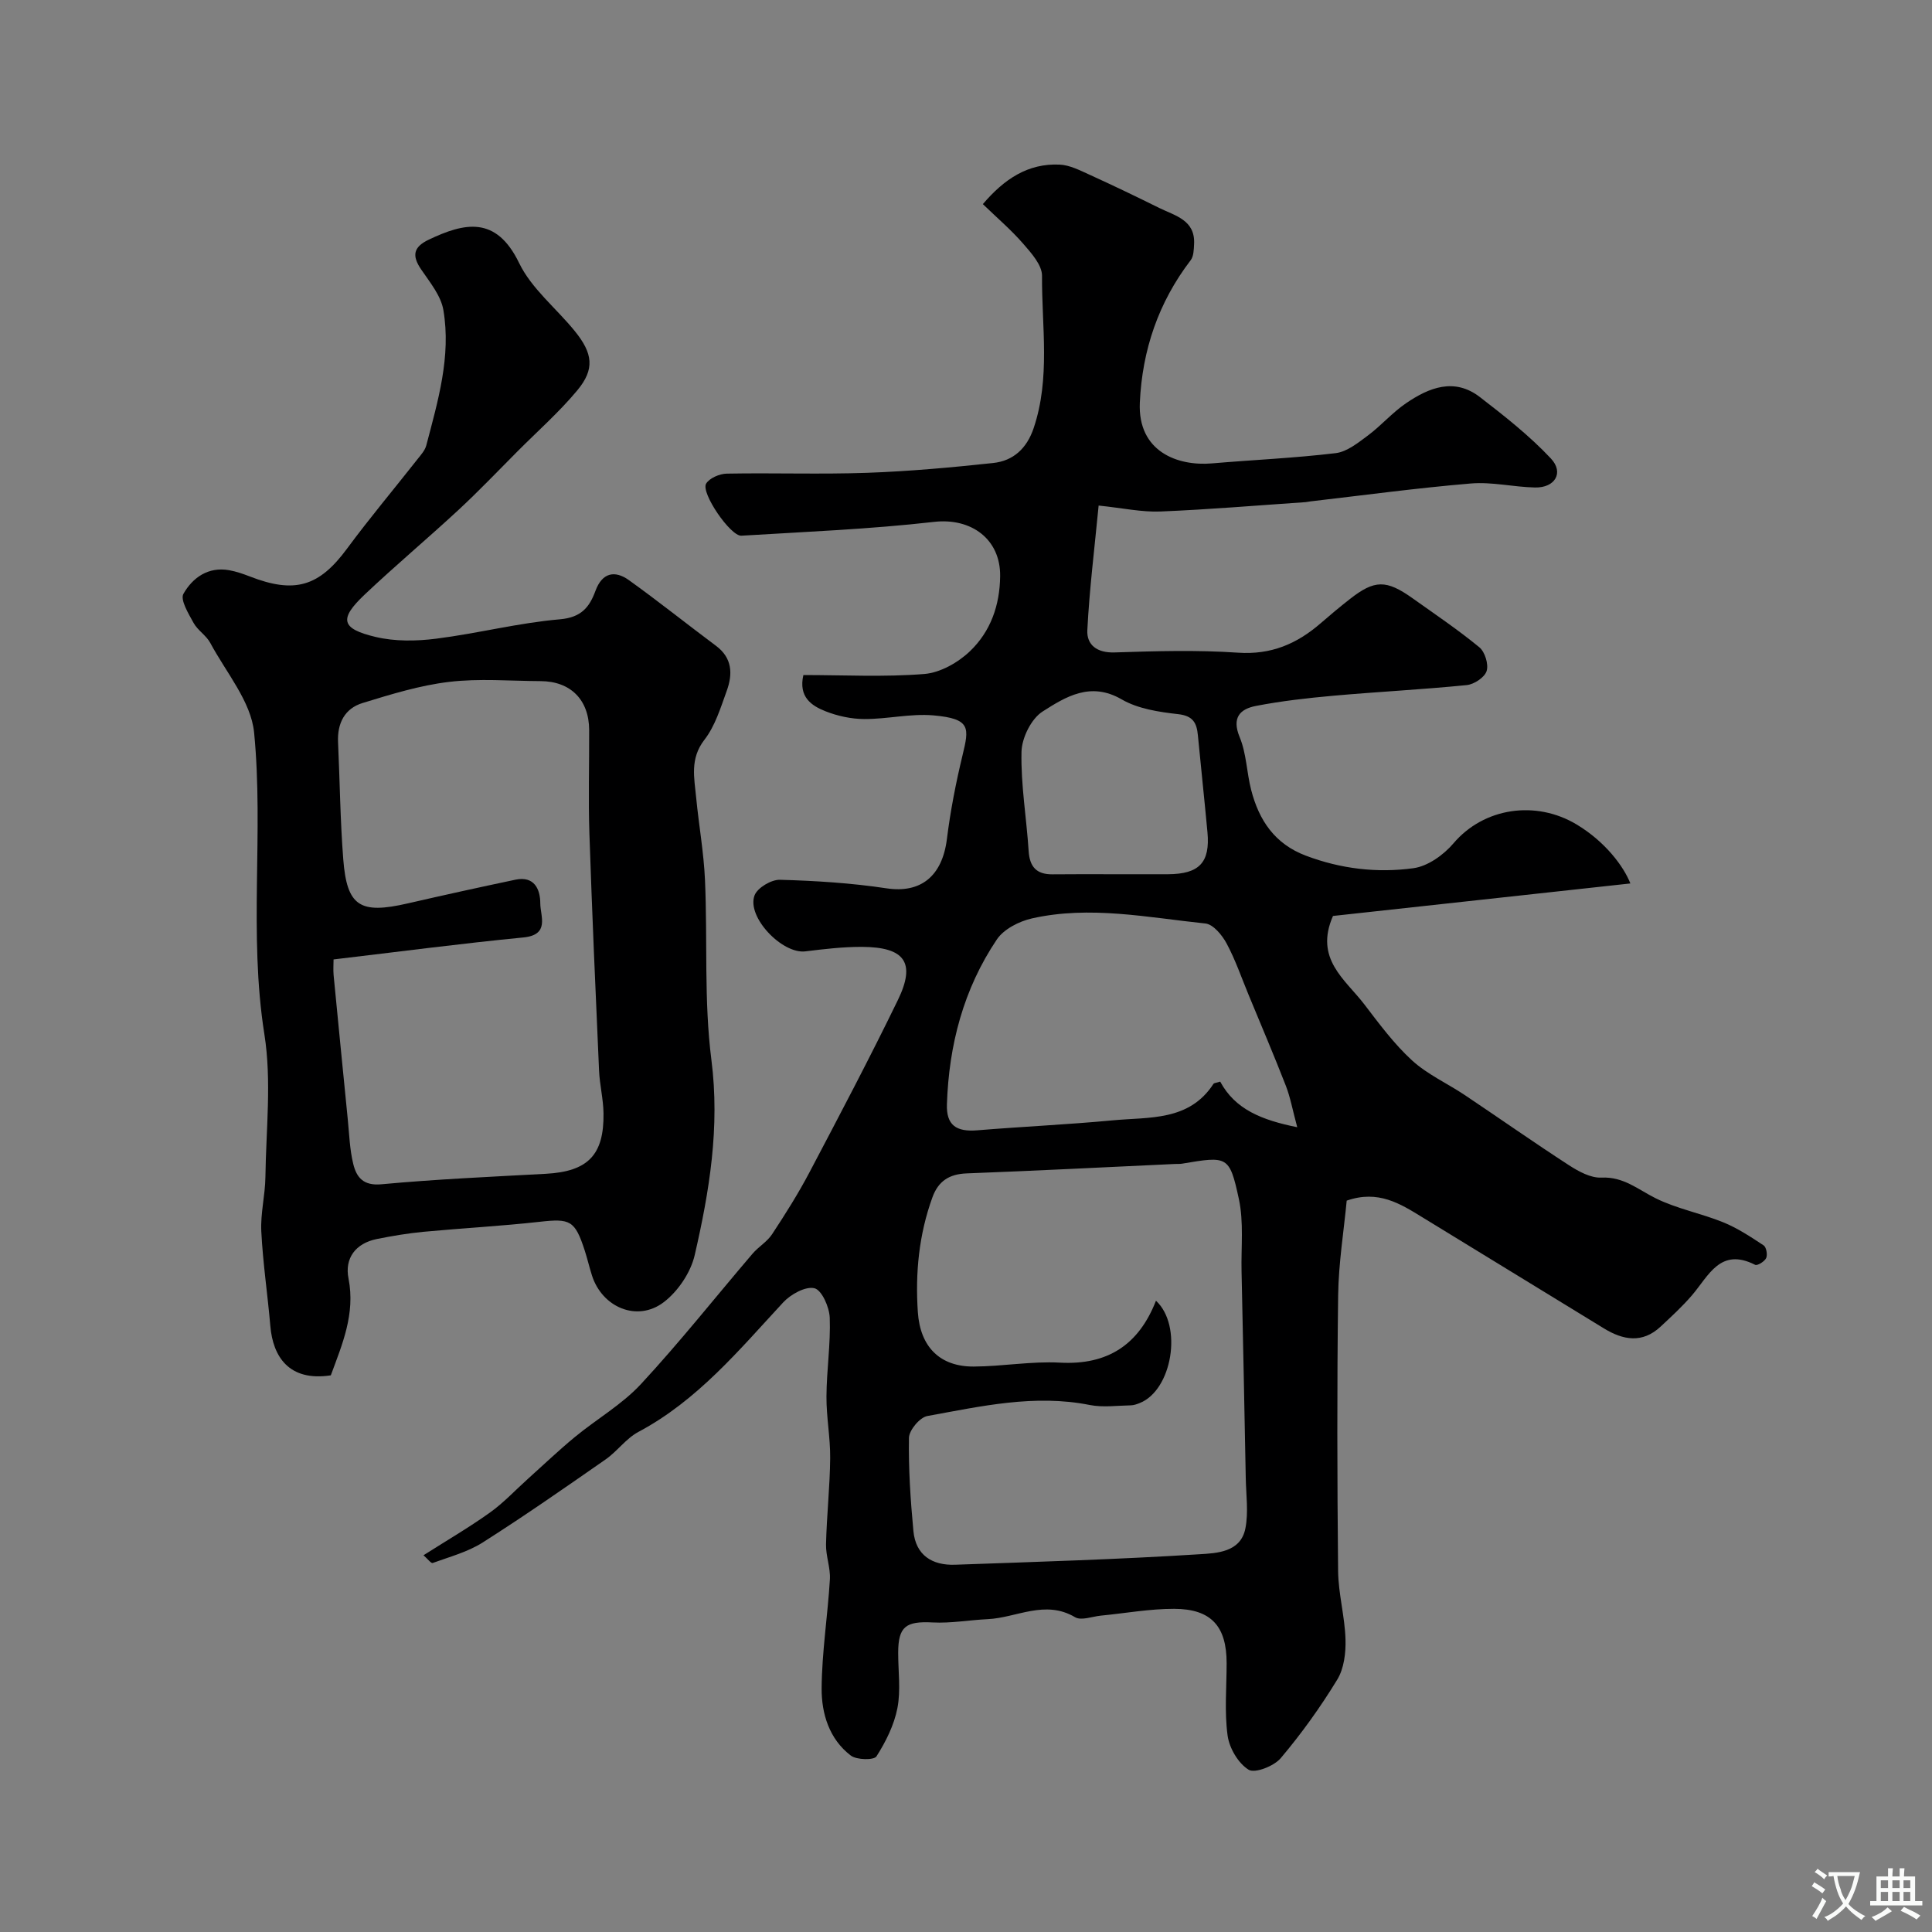 <svg enable-background="new 0 0 400 400" viewBox="0 0 400 400" xmlns="http://www.w3.org/2000/svg"><rect x="0" y="0" width="400" height="400" fill="#808080" stroke="none"/><path d="m87.68 322c4.83-3.07 9.45-5.76 13.77-8.85 2.83-2.02 5.23-4.62 7.83-6.95 3.24-2.91 6.39-5.92 9.75-8.69 4.52-3.72 9.75-6.72 13.68-10.96 8.04-8.67 15.4-17.98 23.09-26.98 1.23-1.44 3.02-2.47 4.04-4.02 2.74-4.16 5.41-8.39 7.73-12.79 6.24-11.84 12.48-23.68 18.33-35.72 3.75-7.72 1.45-10.95-7.39-11-3.92-.02-7.86.45-11.77.93-4.78.59-12.2-7.11-10.52-11.59.59-1.57 3.46-3.28 5.25-3.23 7.38.2 14.8.67 22.09 1.77 7.03 1.06 11.52-2.46 12.49-10.23.72-5.8 1.85-11.58 3.22-17.27 1.38-5.72 1.8-7.62-6.03-8.31-4.7-.41-9.52.78-14.29.76-2.7-.01-5.54-.62-8.06-1.62-2.88-1.14-5.6-2.94-4.56-7.49 8.39 0 16.76.45 25.05-.22 3.31-.27 7.02-2.38 9.49-4.76 4.2-4.05 6.13-9.4 6.2-15.49.09-7.66-5.97-12.12-13.69-11.24-13.23 1.51-26.58 2.05-39.89 2.86-2.24.14-8.42-8.86-7.3-10.77.69-1.16 2.8-2.06 4.29-2.08 9.69-.18 19.39.17 29.06-.17 8.71-.31 17.41-1.1 26.08-2.03 4.19-.45 6.97-3.02 8.39-7.23 3.49-10.36 1.66-21.01 1.73-31.53.01-2.22-2.2-4.69-3.88-6.62-2.49-2.87-5.41-5.36-8.37-8.22 4.44-5.21 9.34-8.47 15.88-8.18 2.13.09 4.28 1.22 6.31 2.14 4.82 2.19 9.59 4.49 14.34 6.84 3.29 1.62 7.49 2.49 7.2 7.52-.06 1.12-.08 2.48-.7 3.29-6.67 8.72-10.03 18.58-10.53 29.48-.46 10.18 7.85 13.2 14.93 12.59 8.54-.73 17.11-1.1 25.61-2.12 2.34-.28 4.63-2.13 6.66-3.64 2.77-2.06 5.07-4.76 7.91-6.69 4.77-3.26 10.02-5.36 15.31-1.27 5.12 3.95 10.27 8 14.68 12.7 2.77 2.95.84 6.1-3.28 6.01-4.44-.09-8.92-1.2-13.29-.83-11.1.93-22.15 2.43-33.22 3.71-.33.04-.65.12-.98.15-10.01.68-20.02 1.53-30.05 1.94-3.87.16-7.78-.71-12.81-1.23-.86 8.94-1.91 17.35-2.34 25.8-.15 3.05 2 4.73 5.64 4.61 8.52-.28 17.08-.53 25.56.05 6.82.47 12.16-1.81 17.07-6.06 1.98-1.72 4-3.41 6.07-5.03 5.12-4.02 7.54-4.06 13.02-.16 4.65 3.31 9.4 6.51 13.8 10.13 1.16.95 1.95 3.53 1.51 4.92-.41 1.31-2.59 2.76-4.12 2.91-9.18.92-18.39 1.38-27.58 2.2-5.37.48-10.76 1.09-16.04 2.11-3.28.63-5.08 2.39-3.39 6.47 1.41 3.39 1.45 7.32 2.38 10.93 1.62 6.27 4.86 11.17 11.33 13.61 7.26 2.74 14.77 3.62 22.28 2.59 2.97-.41 6.24-2.75 8.28-5.15 6.26-7.37 17.02-9.01 25.53-3.88 5.89 3.55 9.7 8.64 11.09 12.19-20.65 2.26-41.44 4.53-61.57 6.73-3.9 8.89 2.55 13.14 6.48 18.29 3.09 4.04 6.16 8.2 9.88 11.61 3.19 2.92 7.35 4.78 11 7.23 7.18 4.81 14.25 9.78 21.5 14.48 2 1.29 4.51 2.67 6.72 2.56 4.58-.22 7.57 2.46 11.21 4.27 4.41 2.19 9.43 3.12 14.02 4.99 2.95 1.2 5.68 3.01 8.36 4.78.55.37.83 1.93.52 2.61-.32.71-1.83 1.64-2.28 1.41-7.24-3.68-9.62 2.27-13.09 6.31-1.99 2.32-4.27 4.41-6.51 6.5-3.77 3.5-7.74 2.79-11.73.34-12.51-7.66-25.04-15.31-37.55-22.98-4.61-2.83-9.17-5.74-15.69-3.46-.59 6.25-1.68 12.91-1.77 19.58-.25 19.03-.2 38.06-.01 57.09.05 4.71 1.39 9.41 1.53 14.13.09 2.8-.3 6.07-1.71 8.37-3.47 5.69-7.4 11.17-11.7 16.26-1.39 1.65-5.35 3.2-6.65 2.39-2.15-1.33-4-4.48-4.35-7.09-.67-4.91-.2-9.97-.2-14.97 0-7.63-3.18-11.23-10.86-11.25-5.06-.01-10.13.92-15.19 1.41-1.8.18-4.05 1.08-5.32.33-6.24-3.7-12.11.12-18.11.4-3.8.18-7.61.88-11.39.68-5.53-.29-7.12.83-7.13 6.26-.01 3.83.56 7.77-.16 11.47-.68 3.51-2.4 6.96-4.34 10-.52.81-4.1.75-5.31-.17-4.47-3.4-6.07-8.69-6.04-13.91.05-7.53 1.26-15.04 1.71-22.57.14-2.4-.86-4.86-.8-7.28.14-5.94.8-11.87.86-17.8.04-4.26-.8-8.54-.77-12.8.03-5.43.88-10.88.68-16.29-.08-2.19-1.64-5.72-3.16-6.1-1.84-.46-4.93 1.25-6.48 2.93-9.16 9.89-17.76 20.31-29.99 26.82-2.55 1.36-4.36 4.01-6.78 5.69-8.4 5.85-16.81 11.71-25.45 17.2-3.1 1.97-6.84 2.96-10.35 4.24-.32.13-1.09-.9-1.9-1.6zm151.65-52.7c5.59 5.18 3.35 18.51-3.35 21.18-.59.24-1.24.47-1.87.48-2.83.05-5.75.47-8.48-.07-11.44-2.28-22.54.27-33.63 2.28-1.56.28-3.78 2.93-3.81 4.52-.11 6.42.32 12.87.92 19.28.47 5.03 3.89 7.17 8.67 6.99 16.86-.6 33.73-1.1 50.56-2.17 3.51-.22 8.52-.38 9.5-5.33.67-3.36.14-6.97.08-10.47-.27-14.26-.56-28.52-.87-42.78-.11-5.01.48-10.18-.56-14.99-1.94-8.97-2.34-8.88-11.78-7.29-.49.08-1 .03-1.5.06-14.36.67-28.72 1.4-43.09 1.95-3.61.14-5.86 1.61-7.07 4.95-2.8 7.7-3.57 15.68-3.02 23.78.49 7.21 4.58 11.3 11.58 11.26 5.95-.03 11.93-1.13 17.84-.81 9.93.54 16.34-3.74 19.88-12.82zm29.25-35.92c-.98-3.63-1.43-6.19-2.35-8.56-2.45-6.3-5.11-12.52-7.69-18.77-1.49-3.59-2.75-7.3-4.58-10.71-.92-1.72-2.77-3.97-4.39-4.14-11.94-1.24-23.93-3.76-35.93-1.05-2.65.6-5.81 2.21-7.25 4.35-6.9 10.25-9.94 21.86-10.34 34.14-.14 4.32 1.93 5.73 6.27 5.38 9.36-.77 18.76-1.19 28.11-2.07 7.52-.71 15.76.21 20.8-7.54.14-.21.59-.21 1.4-.47 3.09 5.75 8.58 7.95 15.95 9.44zm-38.23-52.38c3.83 0 7.66.02 11.49 0 6.47-.04 8.73-2.43 8.15-8.71-.62-6.69-1.34-13.37-1.98-20.06-.24-2.53-.98-4.02-4.07-4.37-3.99-.45-8.33-1.1-11.71-3.06-6.46-3.75-11.6-.53-16.37 2.51-2.35 1.5-4.31 5.46-4.37 8.36-.15 6.83 1.04 13.68 1.48 20.53.21 3.28 1.63 4.84 4.91 4.82 4.14-.05 8.31-.02 12.47-.02z" fill="#000001"/><path d="m68.49 284.75c-8.71 1.33-11.99-3.94-12.52-10.21-.56-6.53-1.54-13.03-1.87-19.57-.19-3.74.8-7.51.85-11.28.13-9.86 1.31-19.92-.21-29.54-3.3-20.85-.11-41.76-2.13-62.48-.63-6.43-5.8-12.44-9.07-18.55-.83-1.56-2.61-2.6-3.46-4.15-1.05-1.91-2.81-4.79-2.1-6.03 1.89-3.33 5.13-5.67 9.49-4.88 1.43.26 2.84.74 4.2 1.27 9.37 3.66 14.4 2.1 20.18-5.74 4.66-6.31 9.72-12.33 14.58-18.51.7-.89 1.56-1.82 1.83-2.87 2.41-9.18 5.16-18.42 3.54-28-.5-2.99-2.8-5.77-4.6-8.42-1.96-2.87-1.63-4.65 1.59-6.18 7.32-3.47 13.91-5.05 18.69 4.85 2.56 5.3 7.68 9.35 11.51 14.07 3.78 4.65 4.17 7.91.54 12.28-3.76 4.52-8.22 8.45-12.38 12.63-4.05 4.06-8 8.22-12.2 12.11-6.41 5.94-13.12 11.56-19.47 17.57-5.32 5.04-4.89 7.05 2.28 8.75 4 .95 8.43.89 12.56.36 8.57-1.08 17.01-3.27 25.6-4.01 4.42-.38 6.11-2.49 7.36-5.88 1.39-3.79 4-4.33 6.94-2.22 6.11 4.38 11.99 9.09 18.02 13.59 3.39 2.52 3.48 5.85 2.23 9.3-1.27 3.51-2.41 7.3-4.64 10.17-3.02 3.91-2.09 7.86-1.7 11.93.55 5.7 1.58 11.38 1.83 17.09.55 12.42-.24 24.98 1.33 37.25 1.78 13.91-.41 27.17-3.46 40.41-.83 3.6-3.45 7.48-6.39 9.73-5.49 4.2-12.79 1.1-14.89-5.55-.54-1.7-.94-3.44-1.49-5.14-2.03-6.25-3.01-6.65-9.33-5.94-7.99.89-16.04 1.32-24.04 2.07-3.24.31-6.46.85-9.65 1.49-4.43.89-6.73 3.99-5.88 8.2 1.43 7.33-1.31 13.61-3.67 20.03zm.57-86.11c0 .98-.09 2.12.01 3.25.96 9.94 1.94 19.89 2.93 29.83.31 3.09.4 6.24 1.13 9.23.67 2.77 2.05 4.6 5.86 4.24 11.32-1.05 22.69-1.55 34.05-2.17 8.66-.48 12.04-3.87 11.91-12.54-.04-2.94-.79-5.86-.92-8.8-.73-16.35-1.45-32.71-2-49.07-.24-7.15-.02-14.32-.05-21.48-.03-6.24-3.84-10.08-10.05-10.11-6.33-.03-12.73-.59-18.96.16-6.06.72-12.03 2.57-17.9 4.37-3.7 1.13-5.26 4.19-5.08 8.11.37 8.09.45 16.2 1.08 24.27.76 9.72 3.46 11.38 13.3 9.12 7.44-1.71 14.89-3.35 22.35-4.92 3.91-.82 5.14 1.99 5.14 4.91.01 2.64 2.03 6.51-3.5 7.05-13.02 1.27-26 2.98-39.3 4.55z" fill="#000001"/><g fill="#fafbfa"><path d="m377.9 391.2c-.2.3-.4.5-.6.8-.7-.6-1.4-1-2.2-1.5.2-.3.4-.5.5-.8.6.4 1.4.8 2.3 1.5zm-1.8 6.1c-.2-.2-.5-.4-.9-.6.4-.6.8-1.2 1.2-1.9s.7-1.3.9-1.9c.3.3.5.5.8.7-.7 1.3-1.4 2.6-2 3.7zm2.2-9c-.3.3-.5.5-.6.8-.6-.6-1.3-1.1-2-1.5.3-.3.5-.5.6-.7.6.5 1.3.9 2 1.4zm.3.2v-.9h2 4.5c-.3 1.3-.6 2.5-1 3.6s-.9 2.1-1.4 3c.4.5 1 1 1.6 1.4s1.2.8 1.9 1.1c-.3.2-.5.4-.8.8-.4-.3-1-.7-1.6-1.2s-1.2-1.1-1.6-1.6c-.5.6-1.1 1.1-1.7 1.6s-1.4.9-2.1 1.4c-.1-.3-.3-.5-.7-.8.6-.2 1.2-.5 1.9-1s1.4-1.1 2-1.8c-.5-.8-.9-1.6-1.2-2.5s-.6-2-.8-3.2c-.4.1-.7.1-1 .1zm2.5 2.7c.2 1 .7 1.7 1 2.2.3-.5.6-1.1 1-2s.6-1.9.9-3h-3.2-.4c.1.9.3 1.8.7 2.8z"/><path d="m396.5 388.5v1.5 3.6h1.5v.9c-.4 0-1 0-1.7 0h-7.9c-.5 0-.9 0-1.2 0v-.9h1.3v-3.5c0-.7 0-1.2 0-1.6h2.4c0-.8 0-1.4 0-1.7h1c0 .3-.1.8-.1 1.7h1.5c0-.8 0-1.4 0-1.7h1c0 .3-.1.9-.1 1.7zm-8.2 9.2c-.2-.3-.5-.5-.8-.8.8-.3 1.4-.6 1.9-.9s1-.7 1.4-1.1c.3.3.6.5.9.8-1.6 1-2.8 1.6-3.4 2zm2.6-6.8v-1.6h-1.5v1.6zm0 2.7v-1.9h-1.5v1.9zm2.4-2.7v-1.6h-1.5v1.6zm0 2.7v-1.9h-1.5v1.9zm.2 2 .7-.8c.4.2.9.5 1.6.8s1.3.7 1.8 1c-.3.3-.5.5-.8.8-.4-.3-1.5-1-3.3-1.8zm2-4.7v-1.6h-1.4v1.6zm0 2.7v-1.9h-1.4v1.9z"/></g></svg>